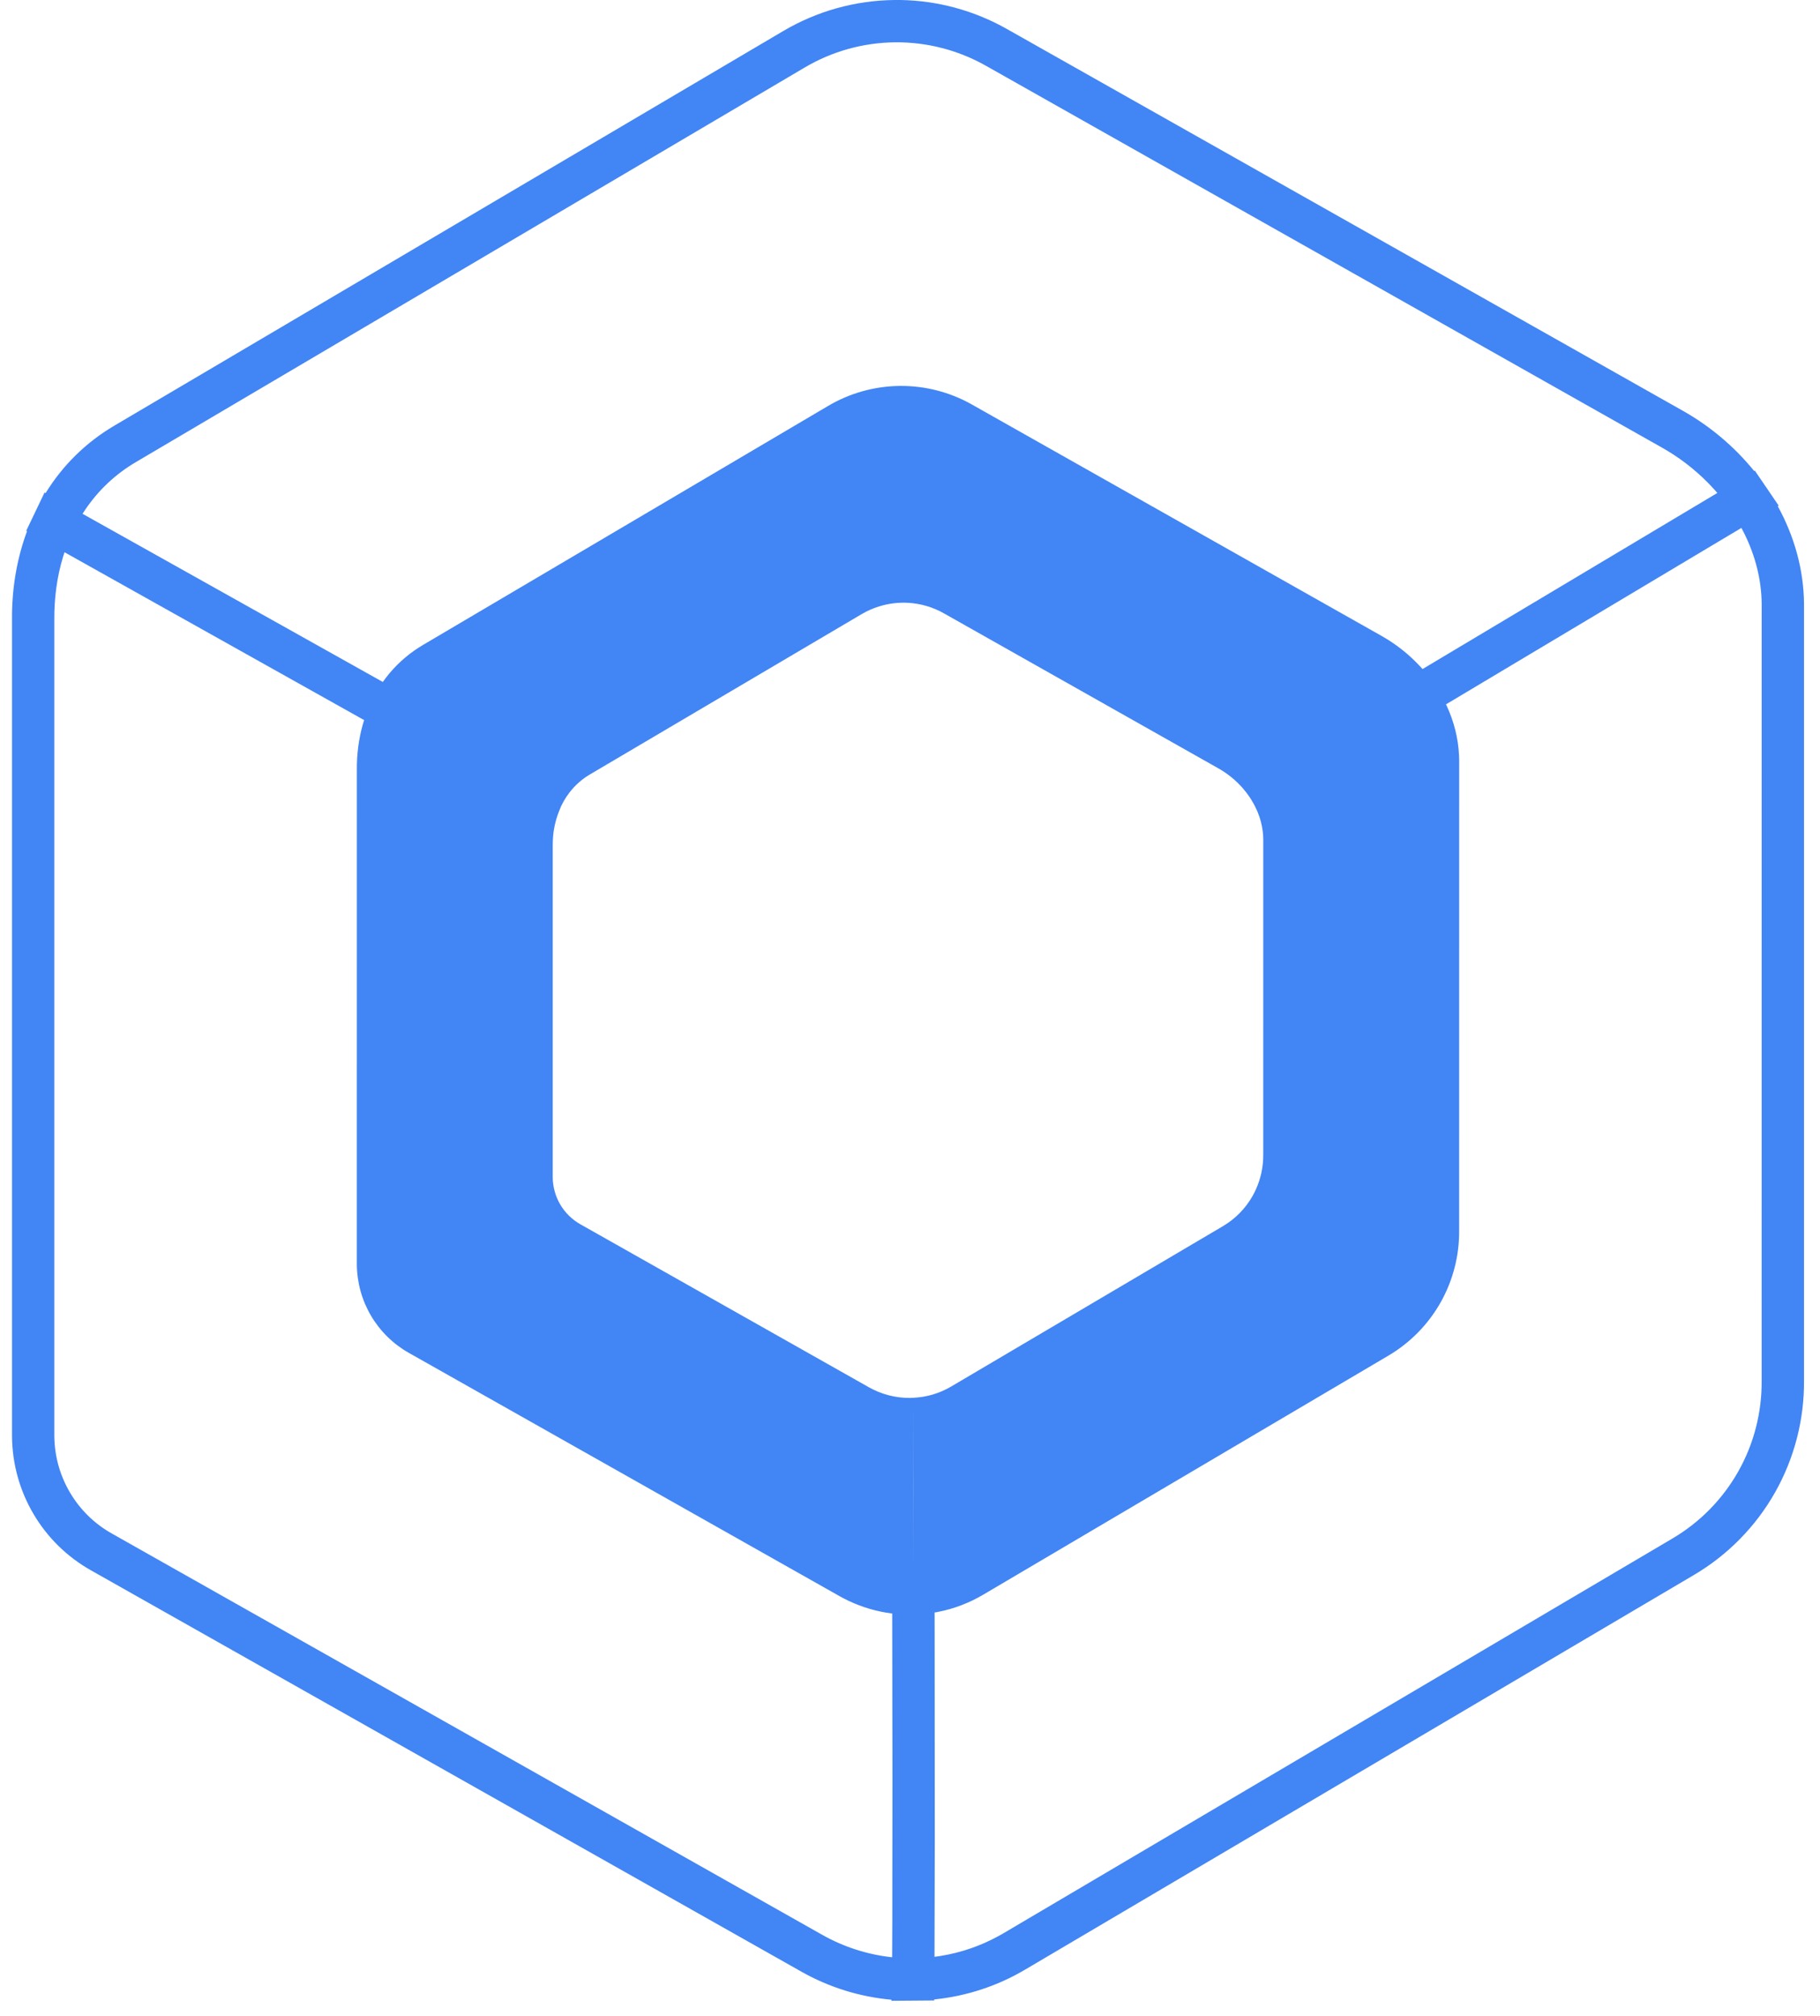 <svg width="65" height="72" viewBox="0 0 65 72" fill="none" xmlns="http://www.w3.org/2000/svg">
<g clip-path="url(#clip0_407_1063)">
<path d="M32.163 0C33.491 0.022 34.794 0.377 35.954 1.032L60.111 14.675C61.084 15.225 61.952 15.96 62.648 16.82L62.672 16.806L63.032 17.334L63.074 17.395L63.524 18.057L63.492 18.076C64.089 19.163 64.417 20.349 64.429 21.555V49.291C64.441 50.691 64.086 52.071 63.397 53.292C62.708 54.511 61.71 55.529 60.503 56.241L36.609 70.339C35.613 70.928 34.507 71.287 33.366 71.403L33.366 71.439L31.838 71.451L31.839 71.413C30.713 71.312 29.617 70.973 28.627 70.414L3.246 56.077C1.522 55.106 0.448 53.287 0.429 51.299V21.927C0.443 20.891 0.623 19.891 0.965 18.971L0.937 18.955L1.591 17.589L1.628 17.609C2.236 16.623 3.062 15.804 4.078 15.204L27.973 1.108C29.179 0.396 30.552 0.013 31.953 0H32.163ZM2.304 19.721L2.25 19.89C2.037 20.594 1.932 21.355 1.94 22.147L1.94 51.291C1.955 52.732 2.735 54.055 3.988 54.761L29.37 69.098C30.125 69.523 30.954 69.792 31.809 69.891L31.862 69.896L31.868 68.663L31.873 63.491L31.865 57.621L31.831 57.617C31.307 57.548 30.795 57.398 30.316 57.172L30.137 57.084L29.979 56.998L14.602 48.313C14.043 47.998 13.578 47.541 13.252 46.989C12.926 46.437 12.751 45.809 12.744 45.159L12.745 27.506C12.739 26.944 12.81 26.396 12.955 25.88L13.004 25.715L2.304 19.721ZM62.193 18.852L51.643 25.153L51.666 25.201C51.927 25.763 52.079 26.361 52.108 26.973L52.113 27.14L52.112 43.94C52.121 44.841 51.892 45.728 51.449 46.513C51.006 47.297 50.364 47.952 49.588 48.41L35.112 56.95C34.612 57.246 34.067 57.452 33.502 57.563L33.378 57.585L33.38 58.779L33.385 65.699L33.375 69.763L33.374 69.881L33.6 69.848C34.321 69.731 35.02 69.492 35.665 69.137L35.84 69.038L59.735 54.939C60.713 54.362 61.522 53.537 62.081 52.548C62.639 51.559 62.927 50.441 62.916 49.298L62.917 21.563C62.909 20.706 62.693 19.85 62.293 19.045L62.193 18.852ZM31.429 21.646C31.2 21.714 30.98 21.809 30.775 21.93L21.072 27.654C20.789 27.82 20.542 28.039 20.341 28.298C20.263 28.399 20.193 28.505 20.13 28.616C20.098 28.672 20.069 28.728 20.041 28.786L19.988 28.916C19.868 29.204 19.787 29.511 19.756 29.834C19.745 29.957 19.739 30.083 19.74 30.209V42.048C19.744 42.389 19.837 42.723 20.01 43.017C20.183 43.31 20.431 43.553 20.728 43.721L31.035 49.543C31.482 49.795 31.988 49.926 32.502 49.922L32.612 49.917L32.612 53.105L32.619 56.146L32.612 49.917C33.091 49.897 33.557 49.759 33.97 49.515L43.673 43.79C44.117 43.529 44.484 43.155 44.737 42.706C44.778 42.634 44.814 42.56 44.849 42.485C45.028 42.093 45.12 41.666 45.116 41.235L45.117 29.97C45.115 29.765 45.087 29.563 45.037 29.368C45.005 29.237 44.962 29.109 44.91 28.985C44.884 28.923 44.855 28.862 44.825 28.802C44.79 28.731 44.75 28.661 44.709 28.593L44.665 28.522L44.62 28.452C44.549 28.349 44.472 28.249 44.391 28.155C44.143 27.87 43.848 27.629 43.519 27.442L33.709 21.902C33.317 21.68 32.878 21.552 32.428 21.527C32.09 21.509 31.752 21.549 31.429 21.646ZM31.968 1.511C30.832 1.522 29.719 1.832 28.741 2.41L4.846 16.506C4.119 16.935 3.517 17.505 3.052 18.19L2.948 18.349L13.672 24.354L13.784 24.202C14.108 23.779 14.503 23.415 14.961 23.122L15.102 23.035L29.578 14.495C30.353 14.037 31.236 13.791 32.138 13.782C33.039 13.774 33.926 14.002 34.711 14.446L49.346 22.712C49.85 22.997 50.31 23.36 50.706 23.784L50.805 23.893L61.334 17.604L61.218 17.473C60.733 16.936 60.164 16.467 59.539 16.091L59.367 15.991L35.211 2.348C34.221 1.789 33.103 1.5 31.968 1.511Z" fill="#4285F4"/>
</g>
<defs>
<clipPath id="clip0_407_1063">
<rect width="64" height="71.5" fill="white" transform="translate(0.429)"/>
</clipPath>
</defs>
</svg>
